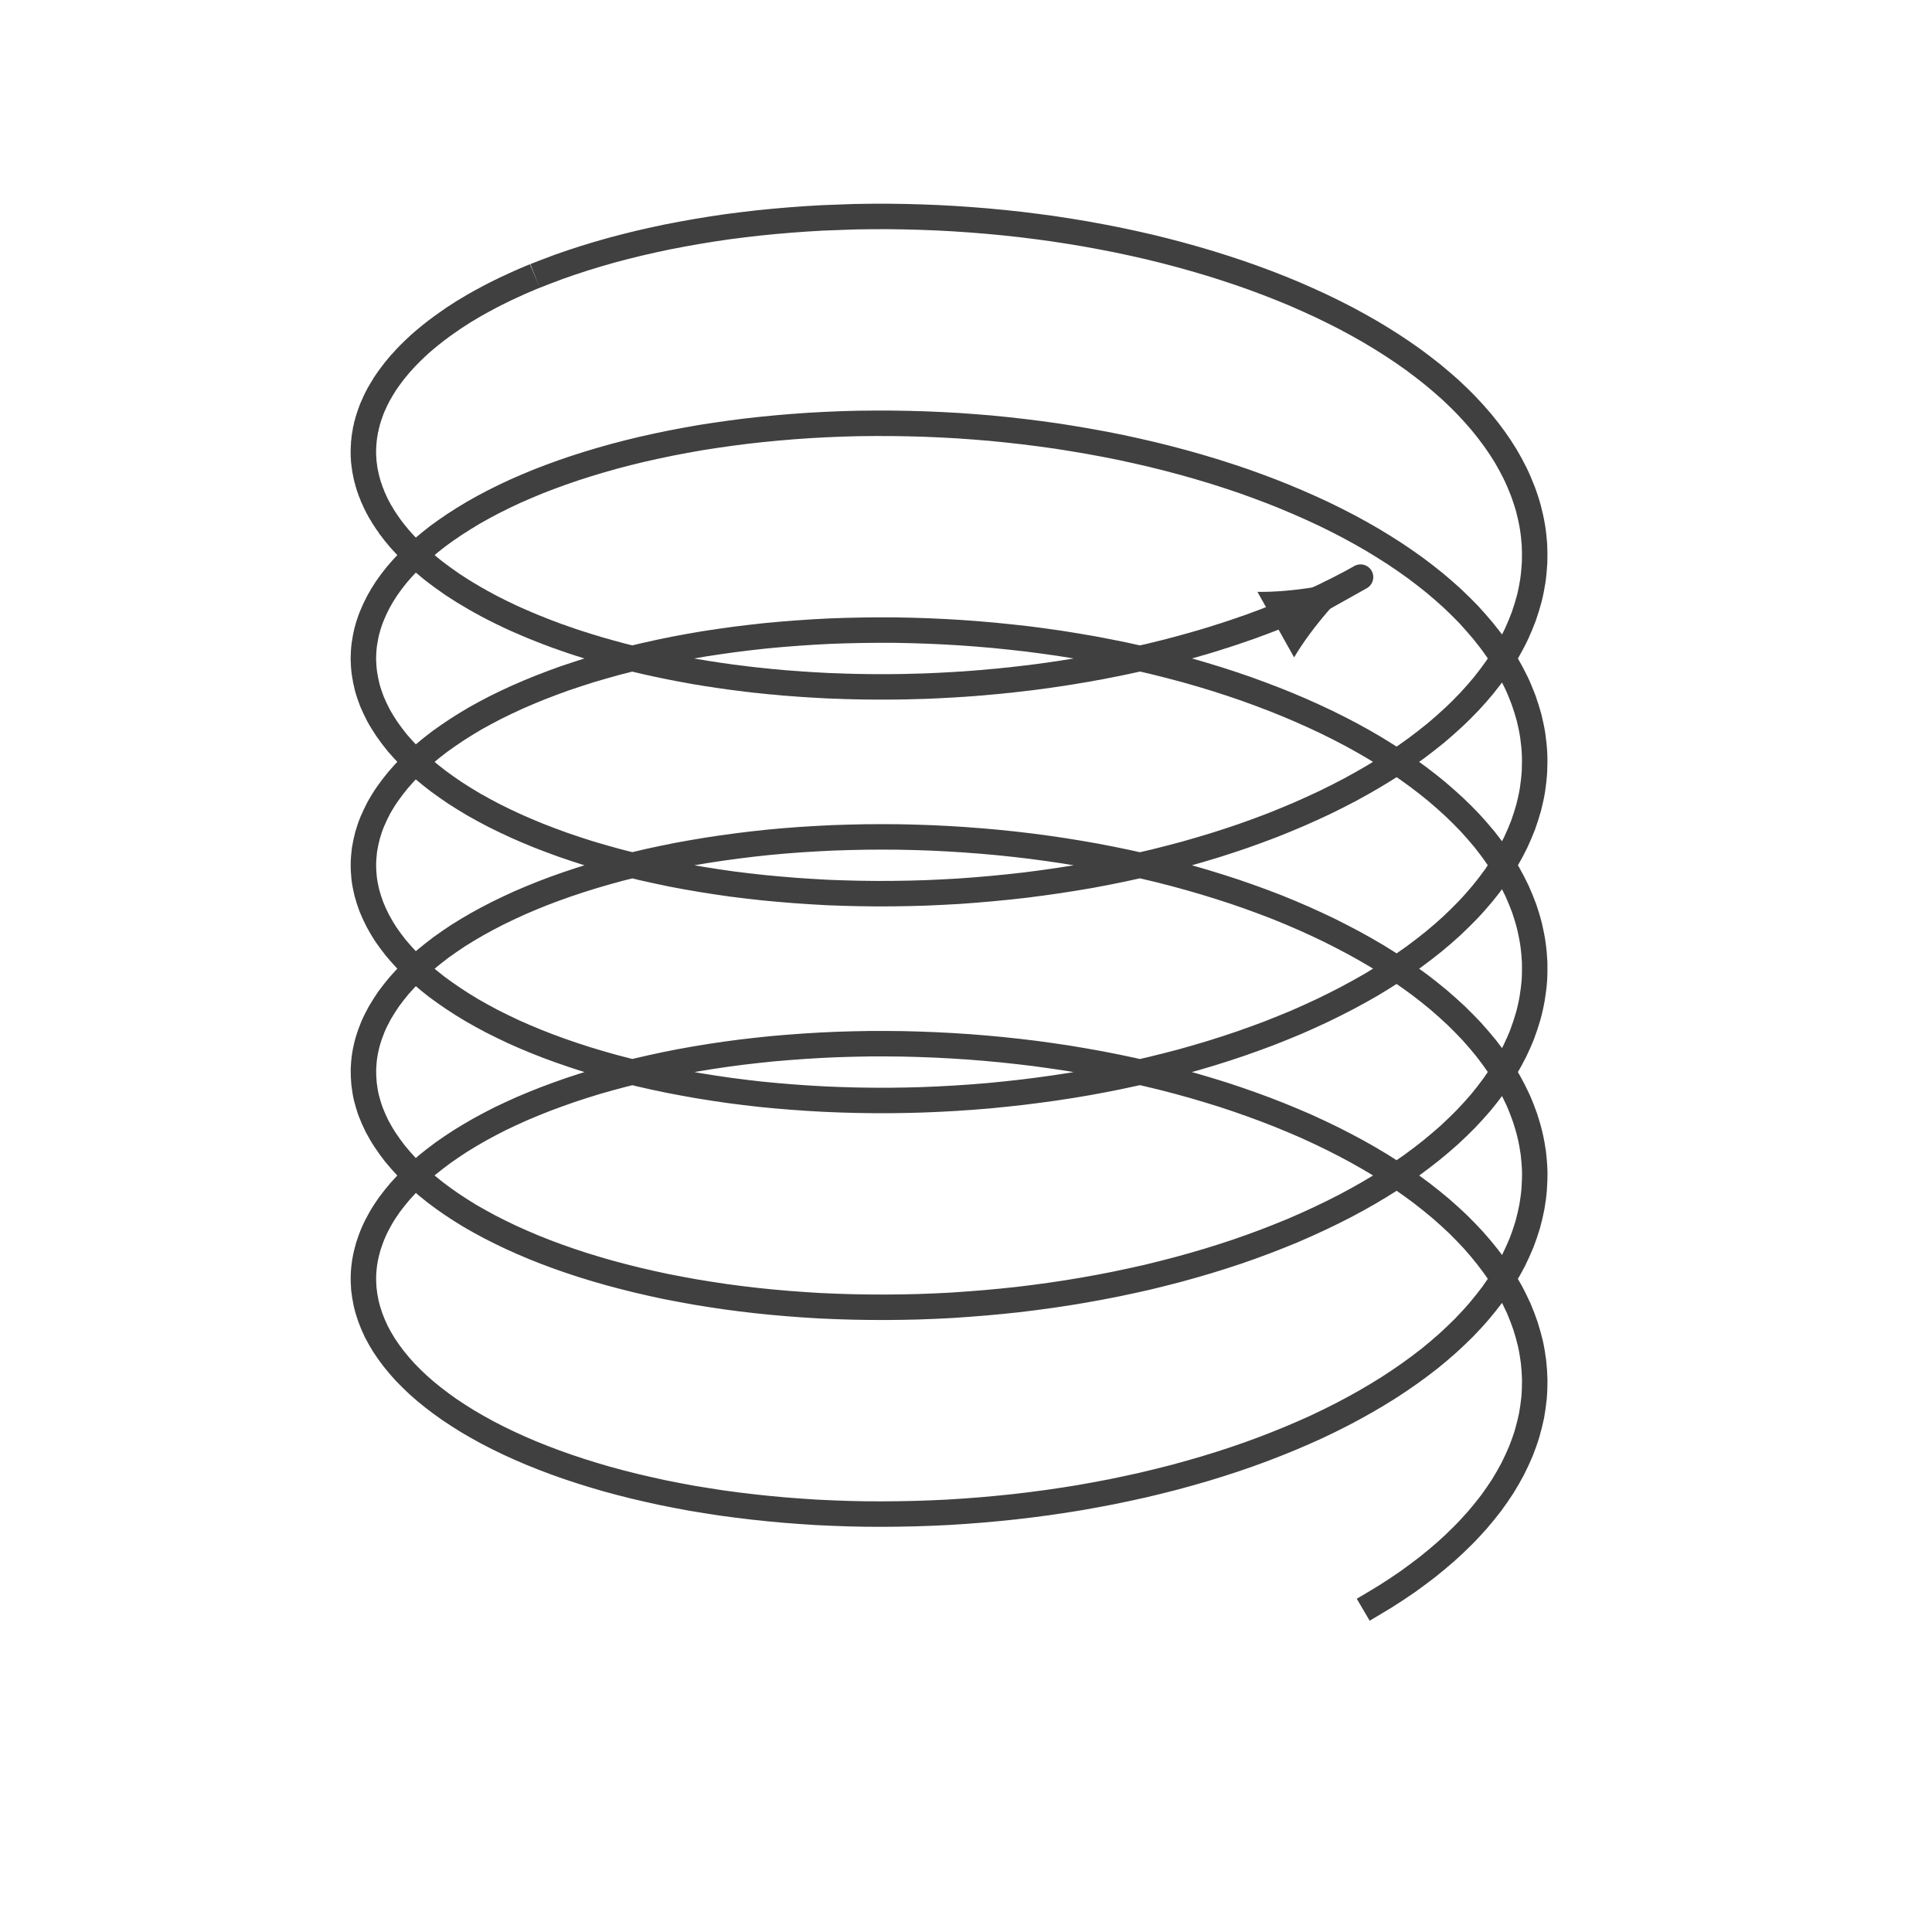<?xml version="1.0" encoding="UTF-8"?>
<svg xmlns="http://www.w3.org/2000/svg" xmlns:xlink="http://www.w3.org/1999/xlink" width="113.386" height="113.386" viewBox="0 0 113.386 113.386">
<defs>
<clipPath id="clip-0">
<path clip-rule="nonzero" d="M 0 0 L 112 0 L 112 113.387 L 0 113.387 Z M 0 0 "/>
</clipPath>
</defs>
<g clip-path="url(#clip-0)">
<path fill="none" stroke-width="2.989" stroke-linecap="butt" stroke-linejoin="miter" stroke="rgb(25%, 25%, 25%)" stroke-opacity="1" stroke-miterlimit="10" d="M 145.835 -23.66 C 145.835 -23.66 147.788 -22.512 148.507 -22.059 C 149.233 -21.606 150.35 -20.863 151.022 -20.395 C 151.694 -19.918 152.733 -19.145 153.358 -18.66 C 153.983 -18.168 154.944 -17.363 155.514 -16.863 C 156.093 -16.356 156.968 -15.527 157.483 -15.004 C 158.007 -14.488 158.796 -13.637 159.264 -13.098 C 159.725 -12.567 160.429 -11.699 160.843 -11.152 C 161.249 -10.598 161.866 -9.715 162.218 -9.16 C 162.569 -8.598 163.085 -7.699 163.382 -7.129 C 163.671 -6.559 164.1 -5.645 164.335 -5.074 C 164.569 -4.496 164.897 -3.574 165.069 -2.996 C 165.241 -2.41 165.475 -1.481 165.593 -0.895 C 165.702 -0.309 165.835 0.629 165.889 1.215 C 165.944 1.801 165.975 2.738 165.968 3.332 C 165.96 3.918 165.897 4.855 165.827 5.441 C 165.757 6.027 165.6 6.965 165.468 7.551 C 165.335 8.129 165.077 9.058 164.889 9.637 C 164.694 10.215 164.343 11.144 164.093 11.715 C 163.835 12.285 163.389 13.199 163.077 13.762 C 162.764 14.332 162.225 15.23 161.858 15.785 C 161.491 16.34 160.85 17.223 160.421 17.762 C 159.999 18.308 159.272 19.168 158.788 19.707 C 158.311 20.238 157.491 21.074 156.96 21.598 C 156.421 22.113 155.522 22.933 154.936 23.433 C 154.35 23.933 153.366 24.73 152.725 25.215 C 152.093 25.699 151.03 26.465 150.343 26.933 C 149.655 27.394 148.514 28.129 147.78 28.582 C 147.054 29.027 145.843 29.73 145.069 30.152 C 144.288 30.582 143.014 31.246 142.194 31.652 C 141.374 32.058 140.03 32.691 139.179 33.074 C 138.319 33.457 136.913 34.043 136.022 34.402 C 135.132 34.762 133.679 35.316 132.749 35.644 C 131.827 35.98 130.311 36.496 129.358 36.801 C 128.405 37.105 126.85 37.574 125.866 37.855 C 124.882 38.137 123.288 38.566 122.28 38.816 C 121.272 39.066 119.639 39.449 118.616 39.676 C 117.585 39.902 115.929 40.238 114.882 40.433 C 113.835 40.629 112.147 40.918 111.085 41.09 C 110.03 41.254 108.319 41.496 107.257 41.637 C 106.186 41.769 104.46 41.972 103.389 42.074 C 102.311 42.183 100.577 42.332 99.499 42.41 C 98.421 42.488 96.686 42.59 95.6 42.637 C 94.522 42.691 92.788 42.738 91.718 42.762 C 90.639 42.777 88.913 42.785 87.843 42.777 C 86.772 42.762 85.061 42.722 83.999 42.683 C 82.936 42.644 81.249 42.551 80.202 42.48 C 79.155 42.41 77.491 42.277 76.46 42.183 C 75.429 42.082 73.788 41.902 72.78 41.777 C 71.764 41.652 70.163 41.426 69.179 41.269 C 68.194 41.121 66.632 40.847 65.671 40.668 C 64.71 40.488 63.194 40.176 62.264 39.965 C 61.335 39.762 59.866 39.41 58.968 39.176 C 58.069 38.949 56.655 38.558 55.788 38.301 C 54.929 38.043 53.577 37.613 52.749 37.332 C 51.929 37.051 50.639 36.582 49.858 36.285 C 49.069 35.98 47.85 35.48 47.108 35.16 C 46.374 34.84 45.218 34.301 44.522 33.965 C 43.827 33.621 42.757 33.051 42.108 32.691 C 41.468 32.332 40.468 31.738 39.874 31.363 C 39.28 30.98 38.358 30.363 37.819 29.973 C 37.272 29.574 36.444 28.933 35.952 28.527 C 35.46 28.113 34.725 27.449 34.288 27.027 C 33.85 26.605 33.202 25.926 32.819 25.488 C 32.444 25.058 31.882 24.355 31.561 23.918 C 31.241 23.473 30.772 22.762 30.515 22.308 C 30.257 21.863 29.882 21.137 29.686 20.676 C 29.483 20.223 29.21 19.488 29.069 19.027 C 28.929 18.566 28.749 17.824 28.671 17.355 C 28.585 16.894 28.507 16.152 28.491 15.683 C 28.468 15.223 28.491 14.473 28.53 14.012 C 28.577 13.543 28.694 12.801 28.796 12.34 C 28.897 11.871 29.116 11.129 29.28 10.676 C 29.444 10.215 29.757 9.48 29.975 9.027 C 30.202 8.574 30.608 7.855 30.897 7.402 C 31.179 6.957 31.686 6.246 32.03 5.808 C 32.366 5.371 32.968 4.676 33.366 4.246 C 33.764 3.824 34.452 3.144 34.905 2.73 C 35.366 2.308 36.139 1.652 36.655 1.254 C 37.163 0.848 38.03 0.215 38.593 -0.176 C 39.155 -0.559 40.108 -1.168 40.718 -1.543 C 41.335 -1.91 42.358 -2.496 43.022 -2.848 C 43.686 -3.207 44.796 -3.754 45.507 -4.09 C 46.218 -4.426 47.397 -4.949 48.155 -5.262 C 48.913 -5.574 50.163 -6.067 50.96 -6.356 C 51.757 -6.652 53.077 -7.106 53.913 -7.371 C 54.757 -7.645 56.132 -8.059 57.007 -8.309 C 57.882 -8.551 59.319 -8.934 60.233 -9.152 C 61.139 -9.371 62.632 -9.707 63.569 -9.91 C 64.514 -10.106 66.054 -10.402 67.022 -10.574 C 67.991 -10.738 69.569 -10.988 70.569 -11.137 C 71.561 -11.277 73.179 -11.488 74.202 -11.598 C 75.218 -11.715 76.866 -11.879 77.905 -11.965 C 78.936 -12.051 80.616 -12.168 81.671 -12.231 C 82.725 -12.285 84.421 -12.356 85.483 -12.387 C 86.554 -12.418 88.264 -12.442 89.343 -12.434 C 90.413 -12.434 92.147 -12.41 93.225 -12.379 C 94.304 -12.356 96.038 -12.277 97.116 -12.223 C 98.194 -12.16 99.929 -12.043 101.007 -11.949 C 102.085 -11.863 103.819 -11.692 104.889 -11.574 C 105.96 -11.457 107.679 -11.238 108.749 -11.09 C 109.811 -10.942 111.514 -10.684 112.569 -10.504 C 113.616 -10.324 115.296 -10.012 116.335 -9.809 C 117.374 -9.598 119.03 -9.246 120.046 -9.012 C 121.061 -8.777 122.686 -8.371 123.679 -8.113 C 124.679 -7.848 126.257 -7.402 127.233 -7.113 C 128.202 -6.824 129.741 -6.34 130.686 -6.02 C 131.632 -5.707 133.124 -5.176 134.03 -4.832 C 134.944 -4.488 136.382 -3.918 137.264 -3.551 C 138.139 -3.184 139.522 -2.582 140.366 -2.192 C 141.21 -1.801 142.522 -1.153 143.327 -0.738 C 144.132 -0.324 145.382 0.355 146.139 0.793 C 146.897 1.222 148.085 1.941 148.796 2.394 C 149.514 2.848 150.624 3.598 151.288 4.074 C 151.96 4.543 152.991 5.324 153.608 5.808 C 154.225 6.301 155.179 7.105 155.741 7.613 C 156.311 8.121 157.179 8.957 157.694 9.473 C 158.202 9.996 158.991 10.848 159.444 11.387 C 159.905 11.926 160.6 12.793 161.007 13.348 C 161.405 13.894 162.007 14.785 162.35 15.34 C 162.702 15.902 163.21 16.801 163.499 17.371 C 163.78 17.941 164.194 18.855 164.429 19.433 C 164.655 20.004 164.968 20.933 165.139 21.512 C 165.304 22.09 165.522 23.027 165.632 23.613 C 165.741 24.199 165.866 25.137 165.905 25.723 C 165.952 26.308 165.983 27.246 165.968 27.832 C 165.952 28.426 165.874 29.363 165.804 29.949 C 165.725 30.535 165.554 31.473 165.413 32.051 C 165.28 32.637 165.007 33.566 164.811 34.144 C 164.608 34.722 164.249 35.644 163.991 36.215 C 163.733 36.785 163.272 37.699 162.952 38.262 C 162.639 38.824 162.085 39.722 161.71 40.277 C 161.335 40.832 160.686 41.715 160.257 42.254 C 159.819 42.801 159.085 43.66 158.6 44.191 C 158.108 44.722 157.288 45.558 156.749 46.074 C 156.202 46.59 155.296 47.41 154.702 47.91 C 154.108 48.41 153.116 49.199 152.475 49.683 C 151.827 50.16 150.757 50.926 150.069 51.387 C 149.374 51.855 148.233 52.59 147.491 53.035 C 146.757 53.48 145.538 54.176 144.757 54.597 C 143.975 55.019 142.686 55.683 141.866 56.09 C 141.046 56.488 139.694 57.121 138.835 57.496 C 137.975 57.879 136.569 58.465 135.671 58.824 C 134.772 59.176 133.311 59.722 132.382 60.051 C 131.452 60.387 129.936 60.894 128.975 61.191 C 128.022 61.496 126.46 61.965 125.475 62.238 C 124.491 62.519 122.889 62.941 121.882 63.191 C 120.874 63.441 119.233 63.816 118.21 64.035 C 117.179 64.262 115.514 64.59 114.468 64.785 C 113.421 64.98 111.725 65.262 110.671 65.426 C 109.608 65.59 107.897 65.832 106.827 65.965 C 105.757 66.097 104.038 66.293 102.96 66.394 C 101.882 66.496 100.147 66.644 99.069 66.715 C 97.991 66.793 96.257 66.887 95.179 66.933 C 94.093 66.98 92.366 67.027 91.288 67.043 C 90.21 67.058 88.491 67.058 87.421 67.043 C 86.35 67.027 84.639 66.98 83.577 66.941 C 82.522 66.894 80.835 66.801 79.788 66.73 C 78.741 66.66 77.077 66.519 76.046 66.418 C 75.022 66.316 73.389 66.129 72.382 65.996 C 71.374 65.871 69.772 65.637 68.788 65.48 C 67.804 65.324 66.249 65.051 65.288 64.871 C 64.335 64.683 62.819 64.371 61.889 64.16 C 60.968 63.949 59.507 63.597 58.608 63.363 C 57.718 63.129 56.311 62.73 55.452 62.472 C 54.593 62.215 53.249 61.777 52.429 61.496 C 51.608 61.215 50.319 60.746 49.546 60.441 C 48.764 60.137 47.554 59.629 46.819 59.308 C 46.085 58.98 44.944 58.441 44.249 58.097 C 43.561 57.754 42.499 57.183 41.858 56.824 C 41.218 56.465 40.225 55.863 39.632 55.488 C 39.046 55.105 38.139 54.48 37.6 54.09 C 37.069 53.691 36.249 53.043 35.764 52.637 C 35.28 52.23 34.546 51.558 34.116 51.137 C 33.686 50.715 33.046 50.027 32.671 49.597 C 32.304 49.16 31.749 48.457 31.436 48.019 C 31.124 47.574 30.671 46.855 30.413 46.41 C 30.163 45.957 29.796 45.23 29.6 44.769 C 29.413 44.316 29.147 43.582 29.015 43.121 C 28.874 42.66 28.71 41.91 28.64 41.449 C 28.561 40.988 28.499 40.238 28.483 39.777 C 28.475 39.308 28.507 38.566 28.554 38.097 C 28.6 37.637 28.725 36.887 28.835 36.426 C 28.952 35.965 29.171 35.222 29.343 34.769 C 29.515 34.308 29.843 33.574 30.069 33.121 C 30.304 32.668 30.718 31.949 31.015 31.504 C 31.304 31.058 31.819 30.348 32.163 29.91 C 32.514 29.473 33.116 28.777 33.522 28.355 C 33.929 27.926 34.632 27.254 35.093 26.84 C 35.554 26.426 36.343 25.769 36.858 25.371 C 37.374 24.965 38.249 24.332 38.819 23.949 C 39.389 23.558 40.343 22.957 40.96 22.582 C 41.585 22.215 42.624 21.637 43.296 21.285 C 43.96 20.933 45.077 20.387 45.796 20.051 C 46.514 19.723 47.694 19.199 48.46 18.887 C 49.218 18.574 50.475 18.09 51.28 17.801 C 52.085 17.512 53.405 17.058 54.249 16.793 C 55.093 16.527 56.475 16.113 57.358 15.871 C 58.233 15.629 59.679 15.254 60.593 15.035 C 61.507 14.816 62.999 14.48 63.944 14.285 C 64.889 14.098 66.429 13.808 67.405 13.637 C 68.382 13.473 69.968 13.223 70.96 13.082 C 71.96 12.941 73.577 12.738 74.6 12.629 C 75.624 12.512 77.272 12.355 78.311 12.277 C 79.35 12.191 81.038 12.074 82.085 12.019 C 83.139 11.965 84.843 11.902 85.913 11.879 C 86.975 11.855 88.694 11.832 89.764 11.84 C 90.843 11.84 92.569 11.871 93.647 11.902 C 94.733 11.933 96.46 12.012 97.546 12.074 C 98.624 12.144 100.358 12.269 101.436 12.363 C 102.514 12.449 104.241 12.629 105.319 12.746 C 106.389 12.871 108.108 13.09 109.171 13.246 C 110.233 13.394 111.929 13.66 112.983 13.848 C 114.038 14.027 115.71 14.34 116.749 14.551 C 117.78 14.762 119.429 15.121 120.452 15.355 C 121.468 15.598 123.085 16.004 124.077 16.269 C 125.069 16.535 126.647 16.98 127.616 17.277 C 128.585 17.566 130.116 18.058 131.061 18.379 C 131.999 18.699 133.483 19.23 134.397 19.582 C 135.304 19.926 136.733 20.496 137.608 20.863 C 138.483 21.238 139.858 21.848 140.694 22.246 C 141.53 22.637 142.843 23.285 143.639 23.699 C 144.436 24.113 145.686 24.801 146.436 25.238 C 147.194 25.676 148.374 26.394 149.077 26.848 C 149.788 27.308 150.889 28.058 151.554 28.535 C 152.218 29.012 153.233 29.785 153.85 30.285 C 154.46 30.777 155.405 31.582 155.968 32.09 C 156.53 32.605 157.389 33.433 157.897 33.957 C 158.405 34.48 159.179 35.34 159.632 35.871 C 160.085 36.41 160.764 37.285 161.163 37.84 C 161.561 38.387 162.147 39.277 162.491 39.84 C 162.827 40.394 163.327 41.301 163.608 41.871 C 163.889 42.441 164.296 43.355 164.514 43.933 C 164.733 44.512 165.038 45.433 165.202 46.019 C 165.366 46.597 165.577 47.535 165.671 48.121 C 165.772 48.699 165.889 49.644 165.929 50.23 C 165.968 50.816 165.975 51.754 165.96 52.34 C 165.936 52.926 165.85 53.871 165.764 54.457 C 165.686 55.043 165.499 55.972 165.358 56.558 C 165.218 57.137 164.936 58.074 164.733 58.652 C 164.53 59.222 164.147 60.144 163.889 60.715 C 163.624 61.285 163.147 62.199 162.827 62.762 C 162.499 63.324 161.936 64.215 161.554 64.769 C 161.179 65.324 160.522 66.199 160.085 66.746 C 159.647 67.285 158.897 68.144 158.405 68.676 C 157.913 69.199 157.077 70.043 156.53 70.551 C 155.983 71.066 155.061 71.879 154.468 72.379 C 153.866 72.879 152.866 73.668 152.218 74.144 C 151.569 74.629 150.491 75.387 149.796 75.847 C 149.093 76.308 147.936 77.035 147.202 77.48 C 146.46 77.926 145.233 78.621 144.444 79.043 C 143.663 79.465 142.366 80.121 141.546 80.519 C 140.718 80.918 139.358 81.543 138.491 81.918 C 137.632 82.301 136.21 82.879 135.311 83.23 C 134.413 83.582 132.944 84.129 132.014 84.457 C 131.077 84.785 129.561 85.293 128.6 85.59 C 127.639 85.894 126.069 86.355 125.085 86.629 C 124.093 86.902 122.491 87.316 121.475 87.566 C 120.468 87.808 118.827 88.183 117.796 88.402 C 116.764 88.621 115.1 88.941 114.046 89.137 C 112.999 89.324 111.311 89.605 110.249 89.769 C 109.186 89.926 107.475 90.16 106.405 90.293 C 105.335 90.418 103.608 90.605 102.53 90.707 C 101.452 90.808 99.725 90.949 98.639 91.019 C 97.561 91.09 95.827 91.183 94.749 91.222 C 93.671 91.269 91.936 91.308 90.858 91.324 C 89.788 91.332 88.061 91.332 86.991 91.308 C 85.929 91.293 84.218 91.246 83.163 91.199 C 82.1 91.152 80.413 91.051 79.374 90.972 C 78.327 90.902 76.671 90.754 75.639 90.652 C 74.616 90.543 72.983 90.355 71.983 90.222 C 70.975 90.09 69.382 89.855 68.397 89.699 C 67.421 89.535 65.866 89.262 64.913 89.074 C 63.96 88.887 62.452 88.566 61.522 88.347 C 60.6 88.137 59.147 87.777 58.257 87.543 C 57.366 87.301 55.968 86.902 55.108 86.644 C 54.257 86.379 52.921 85.941 52.1 85.66 C 51.288 85.371 50.014 84.902 49.241 84.59 C 48.468 84.285 47.257 83.777 46.53 83.449 C 45.796 83.121 44.663 82.582 43.983 82.238 C 43.296 81.887 42.233 81.316 41.6 80.957 C 40.968 80.59 39.991 79.988 39.405 79.605 C 38.819 79.222 37.921 78.597 37.389 78.207 C 36.858 77.808 36.046 77.16 35.569 76.746 C 35.093 76.34 34.366 75.668 33.944 75.246 C 33.522 74.824 32.889 74.129 32.53 73.699 C 32.163 73.262 31.624 72.558 31.319 72.113 C 31.007 71.676 30.561 70.957 30.311 70.504 C 30.069 70.051 29.718 69.324 29.53 68.863 C 29.335 68.41 29.085 67.668 28.96 67.207 C 28.835 66.746 28.679 66.004 28.608 65.543 C 28.546 65.074 28.483 64.332 28.483 63.863 C 28.475 63.402 28.515 62.652 28.569 62.191 C 28.624 61.722 28.765 60.98 28.882 60.519 C 28.999 60.058 29.241 59.316 29.413 58.863 C 29.593 58.402 29.929 57.668 30.163 57.222 C 30.397 56.769 30.827 56.043 31.124 55.597 C 31.421 55.16 31.952 54.449 32.304 54.012 C 32.663 53.574 33.28 52.887 33.686 52.465 C 34.1 52.035 34.811 51.363 35.28 50.949 C 35.741 50.535 36.538 49.879 37.061 49.48 C 37.585 49.082 38.468 48.457 39.046 48.074 C 39.624 47.683 40.585 47.082 41.21 46.715 C 41.843 46.347 42.882 45.769 43.561 45.418 C 44.233 45.074 45.358 44.527 46.077 44.191 C 46.796 43.863 47.991 43.347 48.757 43.043 C 49.522 42.73 50.788 42.246 51.6 41.965 C 52.405 41.676 53.733 41.23 54.585 40.965 C 55.429 40.699 56.819 40.293 57.702 40.051 C 58.593 39.808 60.038 39.441 60.952 39.222 C 61.874 39.004 63.374 38.676 64.319 38.488 C 65.272 38.301 66.819 38.012 67.796 37.847 C 68.772 37.683 70.358 37.441 71.358 37.301 C 72.358 37.168 73.983 36.965 75.007 36.855 C 76.03 36.746 77.686 36.597 78.725 36.519 C 79.764 36.433 81.452 36.332 82.507 36.277 C 83.561 36.222 85.264 36.168 86.335 36.144 C 87.397 36.121 89.116 36.105 90.194 36.113 C 91.264 36.121 92.999 36.152 94.077 36.191 C 95.155 36.23 96.889 36.308 97.968 36.379 C 99.054 36.441 100.788 36.574 101.866 36.668 C 102.944 36.769 104.671 36.949 105.741 37.074 C 106.811 37.199 108.53 37.426 109.593 37.582 C 110.655 37.73 112.35 38.004 113.397 38.191 C 114.452 38.379 116.124 38.691 117.163 38.91 C 118.194 39.121 119.835 39.488 120.85 39.73 C 121.866 39.972 123.475 40.379 124.468 40.644 C 125.46 40.918 127.038 41.371 127.999 41.668 C 128.968 41.965 130.499 42.457 131.436 42.785 C 132.366 43.105 133.85 43.644 134.757 43.988 C 135.663 44.34 137.085 44.918 137.96 45.285 C 138.827 45.66 140.194 46.277 141.03 46.676 C 141.858 47.066 143.163 47.722 143.96 48.144 C 144.749 48.558 145.991 49.246 146.741 49.683 C 147.483 50.129 148.655 50.847 149.358 51.308 C 150.061 51.769 151.155 52.519 151.811 52.996 C 152.468 53.472 153.483 54.262 154.093 54.754 C 154.702 55.246 155.632 56.058 156.186 56.566 C 156.741 57.082 157.593 57.918 158.093 58.441 C 158.6 58.965 159.358 59.824 159.804 60.363 C 160.257 60.902 160.929 61.777 161.319 62.332 C 161.71 62.879 162.288 63.769 162.624 64.332 C 162.96 64.894 163.444 65.801 163.718 66.371 C 163.991 66.941 164.382 67.863 164.6 68.433 C 164.811 69.012 165.108 69.941 165.264 70.519 C 165.421 71.105 165.624 72.043 165.71 72.621 C 165.804 73.207 165.905 74.152 165.936 74.738 C 165.968 75.324 165.975 76.262 165.944 76.847 C 165.921 77.433 165.819 78.379 165.733 78.965 C 165.647 79.543 165.452 80.48 165.304 81.066 C 165.147 81.644 164.858 82.574 164.647 83.152 C 164.436 83.73 164.054 84.644 163.78 85.215 C 163.507 85.785 163.022 86.699 162.694 87.254 C 162.366 87.816 161.796 88.715 161.405 89.262 C 161.022 89.816 160.35 90.691 159.905 91.23 C 159.46 91.769 158.702 92.629 158.21 93.16 C 157.71 93.683 156.866 94.519 156.311 95.035 C 155.757 95.543 154.835 96.355 154.225 96.855 C 153.624 97.347 152.616 98.129 151.96 98.613 C 151.304 99.09 150.218 99.847 149.514 100.308 C 148.811 100.769 147.647 101.488 146.905 101.933 C 146.155 102.371 144.929 103.066 144.139 103.48 C 143.343 103.902 142.046 104.558 141.21 104.957 C 140.382 105.347 139.014 105.972 138.147 106.34 C 137.28 106.715 135.858 107.301 134.96 107.644 C 134.054 107.996 132.577 108.535 131.639 108.863 C 130.71 109.183 129.179 109.683 128.218 109.98 C 127.249 110.277 125.679 110.738 124.694 111.004 C 123.702 111.277 122.093 111.691 121.077 111.933 C 120.061 112.176 118.421 112.543 117.389 112.762 C 116.358 112.972 114.686 113.301 113.632 113.48 C 112.585 113.668 110.889 113.941 109.827 114.105 C 108.764 114.262 107.054 114.488 105.983 114.613 C 104.905 114.746 103.179 114.926 102.1 115.027 C 101.022 115.121 99.296 115.254 98.21 115.324 C 97.132 115.394 95.397 115.472 94.319 115.512 C 93.241 115.551 91.507 115.59 90.436 115.597 C 89.358 115.605 87.639 115.597 86.569 115.582 C 85.499 115.558 83.796 115.504 82.741 115.449 C 81.686 115.402 79.999 115.301 78.96 115.215 C 77.921 115.137 76.257 114.988 75.233 114.879 C 74.21 114.777 72.585 114.582 71.585 114.441 C 70.577 114.308 68.991 114.066 68.007 113.91 C 67.03 113.746 65.483 113.457 64.53 113.269 C 63.585 113.082 62.077 112.754 61.163 112.543 C 60.241 112.324 58.788 111.965 57.905 111.722 C 57.014 111.48 55.624 111.074 54.772 110.808 C 53.921 110.551 52.593 110.105 51.78 109.816 C 50.968 109.535 49.702 109.051 48.929 108.746 C 48.163 108.433 46.968 107.926 46.241 107.597 C 45.514 107.269 44.389 106.722 43.71 106.371 C 43.03 106.027 41.983 105.449 41.35 105.082 C 40.725 104.715 39.757 104.113 39.179 103.73 C 38.593 103.347 37.71 102.722 37.179 102.324 C 36.655 101.926 35.85 101.269 35.382 100.855 C 34.905 100.449 34.194 99.777 33.78 99.347 C 33.366 98.926 32.741 98.238 32.382 97.801 C 32.022 97.363 31.491 96.66 31.194 96.215 C 30.89 95.769 30.46 95.051 30.218 94.597 C 29.975 94.144 29.64 93.418 29.46 92.957 C 29.272 92.504 29.03 91.762 28.913 91.301 C 28.788 90.84 28.647 90.097 28.585 89.629 C 28.522 89.168 28.475 88.418 28.475 87.957 C 28.483 87.488 28.53 86.746 28.6 86.277 C 28.663 85.816 28.811 85.074 28.929 84.613 C 29.054 84.144 29.304 83.41 29.483 82.949 C 29.671 82.496 30.015 81.762 30.257 81.316 C 30.499 80.863 30.944 80.144 31.249 79.699 C 31.554 79.254 32.085 78.551 32.444 78.113 C 32.811 77.683 33.436 76.988 33.85 76.566 C 34.272 76.144 34.983 75.472 35.46 75.058 C 35.936 74.644 36.741 73.996 37.272 73.597 C 37.804 73.199 38.694 72.574 39.272 72.191 C 39.858 71.808 40.827 71.207 41.46 70.84 C 42.093 70.48 43.147 69.902 43.827 69.558 C 44.507 69.207 45.639 68.668 46.366 68.34 C 47.093 68.012 48.296 67.496 49.069 67.191 C 49.835 66.887 51.108 66.41 51.921 66.121 C 52.733 65.832 54.069 65.394 54.921 65.129 C 55.772 64.871 57.171 64.465 58.054 64.23 C 58.944 63.988 60.397 63.629 61.319 63.41 C 62.241 63.199 63.749 62.879 64.694 62.683 C 65.647 62.496 67.202 62.215 68.179 62.058 C 69.155 61.894 70.749 61.66 71.757 61.519 C 72.757 61.387 74.389 61.199 75.413 61.09 C 76.436 60.988 78.1 60.84 79.139 60.762 C 80.179 60.683 81.866 60.582 82.921 60.527 C 83.983 60.48 85.686 60.426 86.757 60.41 C 87.827 60.387 89.546 60.379 90.624 60.394 C 91.694 60.402 93.429 60.441 94.507 60.48 C 95.585 60.519 97.319 60.613 98.397 60.676 C 99.483 60.746 101.21 60.887 102.288 60.988 C 103.366 61.082 105.093 61.269 106.163 61.394 C 107.233 61.527 108.952 61.754 110.014 61.918 C 111.077 62.074 112.764 62.347 113.819 62.535 C 114.866 62.722 116.538 63.051 117.569 63.269 C 118.6 63.48 120.241 63.855 121.257 64.097 C 122.264 64.34 123.874 64.762 124.866 65.027 C 125.85 65.301 127.421 65.762 128.382 66.058 C 129.35 66.355 130.866 66.863 131.804 67.183 C 132.741 67.512 134.21 68.051 135.116 68.402 C 136.014 68.754 137.436 69.34 138.304 69.715 C 139.163 70.09 140.53 70.707 141.358 71.105 C 142.186 71.504 143.483 72.16 144.272 72.582 C 145.061 73.004 146.288 73.691 147.03 74.137 C 147.78 74.574 148.936 75.301 149.639 75.762 C 150.335 76.222 151.421 76.98 152.077 77.465 C 152.725 77.941 153.733 78.73 154.335 79.222 C 154.936 79.722 155.858 80.535 156.405 81.051 C 156.96 81.558 157.796 82.394 158.296 82.926 C 158.788 83.449 159.546 84.308 159.983 84.847 C 160.429 85.394 161.085 86.269 161.475 86.824 C 161.858 87.371 162.429 88.269 162.757 88.832 C 163.077 89.394 163.561 90.301 163.827 90.871 C 164.093 91.441 164.475 92.363 164.686 92.941 C 164.889 93.512 165.179 94.449 165.327 95.027 C 165.475 95.605 165.663 96.543 165.749 97.129 C 165.835 97.715 165.921 98.66 165.952 99.246 C 165.975 99.832 165.968 100.769 165.936 101.355 C 165.897 101.941 165.796 102.887 165.694 103.465 C 165.6 104.051 165.397 104.988 165.241 105.566 C 165.085 106.152 164.78 107.082 164.561 107.652 C 164.343 108.23 163.952 109.152 163.671 109.715 C 163.397 110.285 162.905 111.191 162.569 111.754 C 162.233 112.316 161.647 113.207 161.249 113.754 C 160.858 114.308 160.179 115.183 159.725 115.722 C 159.28 116.262 158.514 117.113 158.007 117.637 C 157.507 118.168 156.647 118.996 156.093 119.512 C 155.538 120.019 154.593 120.824 153.983 121.324 C 153.374 121.816 152.358 122.597 151.702 123.074 C 151.038 123.551 149.944 124.308 149.233 124.762 C 148.53 125.222 147.358 125.941 146.608 126.379 C 145.858 126.816 144.616 127.504 143.819 127.926 C 143.03 128.34 141.718 128.988 140.882 129.387 C 140.046 129.777 138.679 130.394 137.804 130.769 C 136.936 131.137 135.507 131.715 134.6 132.058 C 133.694 132.41 132.21 132.941 131.272 133.262 C 130.327 133.582 128.796 134.082 127.835 134.371 C 126.866 134.668 125.288 135.121 124.296 135.387 C 123.304 135.66 121.694 136.066 120.679 136.308 C 119.663 136.543 118.014 136.91 116.975 137.121 C 115.944 137.332 114.272 137.644 113.218 137.832 C 112.171 138.012 110.468 138.285 109.405 138.441 C 108.343 138.59 106.624 138.816 105.554 138.941 C 104.483 139.066 102.757 139.238 101.679 139.332 C 100.6 139.426 98.866 139.558 97.788 139.621 C 96.702 139.691 94.968 139.769 93.889 139.801 C 92.811 139.84 91.085 139.871 90.007 139.879 C 88.936 139.887 87.21 139.871 86.147 139.847 C 85.077 139.816 83.374 139.754 82.319 139.707 C 81.264 139.652 79.585 139.543 78.546 139.457 C 77.507 139.379 75.85 139.222 74.827 139.113 C 73.811 139.004 72.186 138.801 71.186 138.668 C 70.186 138.527 68.6 138.285 67.624 138.113 C 66.647 137.949 65.108 137.66 64.155 137.472 C 63.21 137.277 61.71 136.949 60.796 136.73 C 59.882 136.512 58.436 136.144 57.554 135.902 C 56.671 135.66 55.28 135.246 54.436 134.98 C 53.593 134.715 52.264 134.269 51.46 133.98 C 50.655 133.691 48.624 132.894 48.624 132.894 " transform="matrix(0.5, 0, 0, -0.5, 7.087, 82.642)"/>
</g>
<path fill="none" stroke-width="2.989" stroke-linecap="butt" stroke-linejoin="miter" stroke="rgb(25%, 25%, 25%)" stroke-opacity="1" stroke-miterlimit="10" d="M 48.616 132.894 C 48.616 132.894 48.397 132.801 48.311 132.769 C 48.225 132.73 48.093 132.676 48.007 132.644 C 47.921 132.605 47.788 132.551 47.71 132.512 C 47.624 132.48 47.491 132.418 47.405 132.387 C 47.327 132.347 47.194 132.293 47.108 132.254 C 47.03 132.222 46.897 132.168 46.811 132.129 C 46.733 132.09 46.6 132.035 46.522 131.996 C 46.444 131.957 46.311 131.902 46.233 131.863 C 46.147 131.832 46.022 131.769 45.936 131.73 C 45.858 131.699 45.733 131.637 45.655 131.597 C 45.577 131.566 45.444 131.504 45.366 131.465 C 45.288 131.426 45.163 131.371 45.085 131.332 C 45.007 131.293 44.882 131.23 44.804 131.191 C 44.725 131.16 44.6 131.097 44.522 131.058 C 44.444 131.019 44.327 130.957 44.249 130.918 C 44.171 130.879 44.054 130.824 43.975 130.785 C 43.897 130.746 43.772 130.683 43.702 130.644 C 43.624 130.605 43.507 130.543 43.429 130.504 C 43.358 130.465 43.233 130.402 43.163 130.363 C 43.085 130.324 42.968 130.262 42.897 130.222 C 42.819 130.183 42.702 130.121 42.632 130.074 C 42.561 130.035 42.444 129.972 42.366 129.933 C 42.296 129.894 42.179 129.832 42.108 129.793 C 42.038 129.754 41.921 129.683 41.85 129.644 C 41.78 129.605 41.663 129.543 41.593 129.504 C 41.522 129.457 41.413 129.394 41.343 129.355 C 41.272 129.316 41.163 129.246 41.093 129.207 C 41.022 129.168 40.913 129.097 40.843 129.058 C 40.772 129.019 40.663 128.949 40.6 128.91 C 40.53 128.871 40.421 128.801 40.35 128.762 C 40.288 128.715 40.179 128.652 40.108 128.613 C 40.046 128.566 39.936 128.496 39.874 128.457 C 39.804 128.418 39.702 128.347 39.632 128.308 C 39.569 128.262 39.46 128.199 39.397 128.152 C 39.335 128.113 39.233 128.043 39.163 128.004 C 39.1 127.957 38.999 127.887 38.936 127.847 C 38.874 127.801 38.772 127.738 38.71 127.691 C 38.647 127.652 38.546 127.582 38.483 127.535 C 38.421 127.496 38.319 127.426 38.257 127.379 C 38.194 127.34 38.1 127.269 38.038 127.222 C 37.975 127.183 37.874 127.113 37.819 127.066 C 37.757 127.019 37.663 126.957 37.6 126.91 C 37.538 126.863 37.444 126.793 37.389 126.746 C 37.327 126.707 37.233 126.637 37.171 126.59 C 37.116 126.551 37.022 126.472 36.968 126.433 C 36.905 126.387 36.819 126.316 36.757 126.269 C 36.702 126.222 36.608 126.152 36.554 126.105 C 36.499 126.066 36.405 125.988 36.35 125.949 C 36.296 125.902 36.21 125.832 36.155 125.785 C 36.093 125.738 36.007 125.668 35.952 125.621 C 35.897 125.574 35.811 125.504 35.757 125.457 C 35.702 125.41 35.616 125.34 35.561 125.293 C 35.514 125.246 35.429 125.176 35.374 125.129 C 35.327 125.082 35.241 125.012 35.186 124.965 C 35.139 124.918 35.054 124.84 34.999 124.801 C 34.952 124.754 34.866 124.676 34.819 124.629 C 34.772 124.582 34.686 124.512 34.639 124.465 C 34.593 124.418 34.514 124.34 34.46 124.293 C 34.413 124.246 34.335 124.176 34.288 124.129 C 34.241 124.082 34.163 124.004 34.116 123.957 C 34.069 123.91 33.991 123.84 33.944 123.793 C 33.897 123.746 33.819 123.668 33.78 123.621 C 33.733 123.574 33.655 123.496 33.608 123.449 C 33.561 123.402 33.491 123.324 33.444 123.277 C 33.405 123.23 33.335 123.152 33.288 123.105 C 33.241 123.058 33.171 122.98 33.132 122.933 C 33.085 122.887 33.014 122.808 32.975 122.762 C 32.929 122.715 32.866 122.637 32.819 122.59 C 32.78 122.543 32.71 122.465 32.671 122.418 C 32.632 122.371 32.561 122.293 32.522 122.246 C 32.483 122.199 32.421 122.121 32.382 122.066 C 32.343 122.019 32.272 121.941 32.233 121.894 C 32.194 121.847 32.139 121.769 32.1 121.722 C 32.061 121.668 31.999 121.59 31.96 121.543 C 31.921 121.496 31.858 121.418 31.827 121.371 C 31.788 121.316 31.725 121.238 31.694 121.191 C 31.655 121.144 31.6 121.066 31.561 121.012 C 31.53 120.965 31.468 120.887 31.436 120.84 C 31.397 120.793 31.35 120.707 31.311 120.66 C 31.28 120.613 31.225 120.535 31.186 120.48 C 31.155 120.433 31.1 120.355 31.069 120.308 C 31.038 120.254 30.991 120.176 30.952 120.129 C 30.921 120.074 30.874 119.996 30.843 119.949 C 30.811 119.902 30.757 119.816 30.733 119.769 C 30.702 119.715 30.655 119.637 30.624 119.59 C 30.593 119.535 30.546 119.457 30.515 119.41 C 30.483 119.355 30.436 119.277 30.413 119.23 C 30.382 119.176 30.343 119.097 30.311 119.051 C 30.288 118.996 30.241 118.918 30.21 118.863 C 30.186 118.816 30.147 118.738 30.116 118.683 C 30.093 118.637 30.054 118.558 30.022 118.504 C 29.999 118.457 29.96 118.371 29.936 118.324 C 29.913 118.269 29.874 118.191 29.85 118.144 C 29.827 118.09 29.788 118.012 29.765 117.957 C 29.741 117.91 29.702 117.824 29.686 117.777 C 29.663 117.722 29.624 117.644 29.6 117.59 C 29.585 117.543 29.546 117.465 29.522 117.41 C 29.507 117.363 29.475 117.277 29.452 117.23 C 29.436 117.176 29.405 117.097 29.382 117.043 C 29.366 116.996 29.327 116.91 29.311 116.863 C 29.296 116.808 29.265 116.73 29.249 116.676 C 29.233 116.629 29.202 116.543 29.186 116.496 C 29.163 116.441 29.14 116.355 29.124 116.308 C 29.108 116.254 29.085 116.176 29.069 116.121 C 29.054 116.074 29.022 115.988 29.007 115.941 C 28.999 115.887 28.975 115.808 28.96 115.754 C 28.944 115.699 28.921 115.621 28.913 115.566 C 28.897 115.519 28.874 115.433 28.858 115.387 C 28.85 115.332 28.827 115.254 28.819 115.199 C 28.804 115.144 28.788 115.066 28.78 115.012 C 28.765 114.965 28.749 114.879 28.733 114.832 C 28.725 114.777 28.71 114.691 28.702 114.644 C 28.694 114.59 28.679 114.512 28.671 114.457 C 28.655 114.402 28.647 114.324 28.64 114.269 C 28.632 114.222 28.616 114.137 28.608 114.082 C 28.6 114.035 28.593 113.949 28.585 113.902 C 28.577 113.847 28.569 113.762 28.561 113.715 C 28.554 113.66 28.546 113.582 28.546 113.527 C 28.538 113.472 28.53 113.394 28.522 113.34 C 28.522 113.293 28.515 113.207 28.515 113.152 C 28.507 113.105 28.499 113.019 28.499 112.972 C 28.499 112.918 28.491 112.832 28.491 112.785 C 28.483 112.73 28.483 112.644 28.483 112.597 C 28.483 112.543 28.483 112.465 28.483 112.41 C 28.483 112.355 28.475 112.277 28.475 112.222 C 28.475 112.176 28.483 112.09 28.483 112.035 C 28.483 111.988 28.483 111.902 28.483 111.847 C 28.491 111.801 28.491 111.715 28.491 111.668 C 28.499 111.613 28.499 111.527 28.507 111.48 C 28.507 111.426 28.515 111.347 28.515 111.293 C 28.522 111.238 28.53 111.16 28.53 111.105 C 28.538 111.058 28.546 110.972 28.554 110.918 C 28.561 110.871 28.569 110.785 28.569 110.738 C 28.577 110.683 28.593 110.597 28.6 110.551 C 28.608 110.496 28.616 110.41 28.624 110.363 C 28.632 110.308 28.64 110.23 28.647 110.176 C 28.663 110.129 28.679 110.043 28.686 109.988 C 28.694 109.941 28.71 109.855 28.718 109.808 C 28.725 109.754 28.741 109.668 28.757 109.621 C 28.765 109.566 28.788 109.488 28.796 109.433 C 28.811 109.387 28.827 109.301 28.843 109.246 C 28.85 109.199 28.874 109.113 28.882 109.066 C 28.897 109.012 28.921 108.933 28.936 108.879 C 28.944 108.824 28.968 108.746 28.983 108.691 C 28.999 108.644 29.022 108.558 29.038 108.512 C 29.054 108.457 29.077 108.379 29.093 108.324 C 29.108 108.277 29.132 108.191 29.147 108.144 C 29.171 108.09 29.194 108.004 29.218 107.957 C 29.233 107.902 29.265 107.824 29.28 107.769 C 29.296 107.722 29.327 107.637 29.343 107.59 C 29.366 107.535 29.397 107.457 29.421 107.402 C 29.436 107.355 29.468 107.269 29.491 107.222 C 29.507 107.168 29.546 107.09 29.561 107.043 C 29.585 106.988 29.624 106.91 29.64 106.855 C 29.663 106.808 29.702 106.722 29.725 106.676 C 29.741 106.621 29.78 106.543 29.804 106.488 C 29.827 106.441 29.866 106.363 29.89 106.308 C 29.913 106.262 29.952 106.176 29.975 106.129 C 30.007 106.074 30.046 105.996 30.069 105.949 C 30.1 105.894 30.14 105.816 30.163 105.762 C 30.194 105.715 30.233 105.637 30.265 105.582 C 30.288 105.535 30.335 105.449 30.358 105.402 C 30.39 105.355 30.436 105.269 30.46 105.222 C 30.491 105.176 30.538 105.09 30.569 105.043 C 30.593 104.996 30.647 104.91 30.679 104.863 C 30.702 104.816 30.757 104.73 30.78 104.683 C 30.811 104.637 30.866 104.551 30.897 104.504 C 30.929 104.457 30.983 104.379 31.015 104.324 C 31.046 104.277 31.093 104.199 31.132 104.144 C 31.163 104.097 31.218 104.019 31.249 103.972 C 31.288 103.918 31.343 103.84 31.374 103.793 C 31.405 103.738 31.46 103.66 31.499 103.613 C 31.53 103.566 31.593 103.488 31.624 103.433 C 31.663 103.387 31.718 103.308 31.757 103.262 C 31.796 103.215 31.85 103.137 31.89 103.082 C 31.929 103.035 31.991 102.957 32.03 102.91 C 32.069 102.863 32.124 102.785 32.163 102.73 C 32.202 102.683 32.264 102.605 32.304 102.558 C 32.343 102.512 32.413 102.433 32.452 102.387 C 32.491 102.34 32.554 102.262 32.593 102.207 C 32.632 102.16 32.702 102.082 32.741 102.035 C 32.788 101.988 32.85 101.91 32.897 101.863 C 32.936 101.816 33.007 101.738 33.046 101.691 C 33.093 101.644 33.163 101.566 33.21 101.519 C 33.249 101.472 33.319 101.394 33.366 101.347 C 33.413 101.301 33.483 101.222 33.53 101.176 C 33.569 101.129 33.647 101.051 33.694 101.004 C 33.741 100.957 33.811 100.887 33.858 100.84 C 33.905 100.793 33.975 100.715 34.03 100.668 C 34.077 100.621 34.155 100.543 34.202 100.496 C 34.249 100.449 34.327 100.379 34.374 100.332 C 34.421 100.285 34.499 100.207 34.546 100.16 C 34.6 100.113 34.679 100.043 34.725 99.996 C 34.78 99.949 34.858 99.871 34.905 99.824 C 34.96 99.777 35.046 99.707 35.093 99.66 C 35.147 99.613 35.225 99.543 35.28 99.496 C 35.335 99.449 35.413 99.379 35.468 99.332 C 35.522 99.285 35.608 99.215 35.663 99.168 C 35.718 99.121 35.804 99.043 35.858 99.004 C 35.905 98.957 35.991 98.879 36.046 98.84 C 36.1 98.793 36.194 98.722 36.249 98.676 C 36.304 98.629 36.397 98.558 36.452 98.512 C 36.507 98.465 36.6 98.394 36.655 98.347 C 36.71 98.308 36.804 98.238 36.858 98.191 C 36.921 98.144 37.007 98.074 37.069 98.027 C 37.124 97.988 37.218 97.918 37.28 97.871 C 37.335 97.824 37.436 97.754 37.491 97.715 C 37.554 97.668 37.647 97.597 37.71 97.551 C 37.764 97.512 37.866 97.441 37.929 97.394 C 37.983 97.355 38.085 97.277 38.147 97.238 C 38.202 97.191 38.304 97.121 38.366 97.082 C 38.429 97.035 38.53 96.972 38.593 96.926 C 38.655 96.887 38.757 96.816 38.819 96.769 C 38.882 96.73 38.983 96.66 39.046 96.613 C 39.116 96.574 39.218 96.504 39.28 96.465 C 39.343 96.418 39.452 96.355 39.514 96.308 C 39.577 96.269 39.686 96.199 39.749 96.16 C 39.819 96.113 39.921 96.051 39.991 96.004 C 40.054 95.965 40.163 95.894 40.225 95.855 C 40.296 95.816 40.405 95.746 40.475 95.707 C 40.538 95.668 40.647 95.597 40.718 95.558 C 40.788 95.519 40.897 95.449 40.968 95.41 C 41.03 95.363 41.147 95.301 41.218 95.262 C 41.288 95.222 41.397 95.152 41.468 95.113 C 41.538 95.074 41.655 95.012 41.725 94.965 C 41.796 94.926 41.905 94.863 41.983 94.824 C 42.054 94.785 42.163 94.715 42.233 94.676 C 42.311 94.637 42.429 94.574 42.499 94.535 C 42.569 94.496 42.686 94.433 42.764 94.394 C 42.835 94.355 42.952 94.285 43.022 94.246 C 43.1 94.207 43.218 94.144 43.296 94.105 C 43.366 94.066 43.491 94.004 43.561 93.965 C 43.639 93.926 43.757 93.863 43.835 93.824 C 43.913 93.785 44.03 93.73 44.108 93.691 C 44.186 93.652 44.304 93.59 44.382 93.551 C 44.46 93.512 44.585 93.449 44.663 93.41 C 44.741 93.379 44.866 93.316 44.944 93.277 C 45.022 93.238 45.147 93.183 45.225 93.144 C 45.304 93.105 45.429 93.043 45.507 93.004 C 45.585 92.972 45.718 92.91 45.796 92.871 C 45.874 92.84 45.999 92.777 46.085 92.738 C 46.163 92.707 46.296 92.644 46.374 92.605 C 46.452 92.574 46.585 92.512 46.663 92.48 C 46.749 92.441 46.874 92.387 46.96 92.347 C 47.038 92.308 47.171 92.254 47.257 92.222 C 47.335 92.183 47.468 92.129 47.554 92.09 C 47.639 92.058 47.772 91.996 47.85 91.965 C 47.936 91.926 48.069 91.871 48.155 91.84 C 48.241 91.801 48.374 91.746 48.46 91.707 C 48.546 91.676 48.679 91.621 48.764 91.59 C 48.85 91.551 48.991 91.496 49.077 91.465 C 49.155 91.426 49.296 91.371 49.382 91.34 C 49.468 91.308 49.608 91.254 49.694 91.222 C 49.78 91.183 49.921 91.129 50.007 91.097 C 50.093 91.066 50.233 91.012 50.319 90.98 C 50.413 90.941 50.554 90.894 50.639 90.863 C 50.733 90.824 50.874 90.777 50.96 90.738 C 51.046 90.707 51.194 90.66 51.28 90.621 C 51.366 90.59 51.514 90.543 51.608 90.512 C 51.694 90.472 51.843 90.426 51.929 90.394 C 52.022 90.363 52.163 90.308 52.257 90.277 C 52.343 90.246 52.491 90.199 52.585 90.168 C 52.679 90.137 52.819 90.082 52.913 90.051 C 53.007 90.027 53.155 89.972 53.249 89.941 C 53.335 89.91 53.483 89.863 53.577 89.832 C 53.671 89.801 53.819 89.754 53.913 89.722 C 54.007 89.691 54.155 89.644 54.249 89.621 C 54.343 89.59 54.491 89.543 54.585 89.512 C 54.686 89.48 54.835 89.433 54.929 89.402 C 55.022 89.371 55.179 89.332 55.272 89.301 C 55.366 89.269 55.522 89.222 55.616 89.199 C 55.71 89.168 55.866 89.121 55.96 89.09 C 56.061 89.066 56.21 89.019 56.311 88.988 C 56.405 88.965 56.561 88.918 56.655 88.894 C 56.757 88.863 56.905 88.816 57.007 88.793 C 57.1 88.762 57.264 88.722 57.358 88.691 C 57.46 88.668 57.616 88.621 57.71 88.597 C 57.811 88.566 57.968 88.527 58.069 88.504 C 58.163 88.472 58.327 88.433 58.421 88.402 C 58.522 88.379 58.679 88.34 58.78 88.308 C 58.882 88.285 59.038 88.246 59.139 88.215 C 59.241 88.191 59.405 88.152 59.499 88.129 C 59.6 88.097 59.764 88.058 59.866 88.035 C 59.968 88.012 60.124 87.972 60.225 87.949 C 60.327 87.926 60.491 87.879 60.593 87.855 C 60.694 87.832 60.858 87.793 60.96 87.769 C 61.061 87.746 61.225 87.707 61.327 87.683 C 61.429 87.66 61.593 87.621 61.694 87.597 C 61.804 87.574 61.968 87.535 62.069 87.512 C 62.171 87.488 62.343 87.457 62.444 87.433 C 62.546 87.41 62.71 87.371 62.819 87.347 C 62.921 87.324 63.085 87.293 63.194 87.269 C 63.296 87.246 63.468 87.215 63.569 87.191 C 63.679 87.168 63.843 87.137 63.944 87.113 C 64.054 87.09 64.218 87.058 64.327 87.035 C 64.436 87.012 64.6 86.98 64.71 86.957 C 64.811 86.941 64.983 86.902 65.093 86.887 C 65.194 86.863 65.366 86.832 65.475 86.808 C 65.577 86.793 65.749 86.762 65.858 86.738 C 65.96 86.715 66.132 86.683 66.241 86.668 C 66.35 86.644 66.522 86.613 66.632 86.597 C 66.741 86.574 66.913 86.551 67.022 86.527 C 67.124 86.512 67.296 86.48 67.405 86.457 C 67.514 86.441 67.686 86.41 67.796 86.394 C 67.905 86.379 68.077 86.347 68.186 86.332 C 68.296 86.308 68.475 86.285 68.585 86.262 C 68.694 86.246 68.866 86.222 68.975 86.199 C 69.085 86.183 69.264 86.16 69.374 86.144 C 69.483 86.121 69.655 86.097 69.764 86.082 C 69.882 86.066 70.054 86.035 70.163 86.019 C 70.272 86.004 70.452 85.98 70.561 85.965 C 70.671 85.949 70.85 85.926 70.96 85.91 C 71.077 85.894 71.249 85.863 71.366 85.847 C 71.475 85.832 71.655 85.808 71.764 85.793 C 71.874 85.785 72.054 85.762 72.171 85.746 C 72.28 85.73 72.46 85.707 72.569 85.691 C 72.679 85.676 72.866 85.652 72.975 85.644 C 73.085 85.629 73.264 85.605 73.382 85.59 C 73.491 85.582 73.671 85.558 73.788 85.543 C 73.897 85.527 74.085 85.512 74.194 85.496 C 74.311 85.488 74.491 85.465 74.6 85.449 C 74.718 85.441 74.897 85.418 75.014 85.41 C 75.124 85.394 75.311 85.379 75.421 85.363 C 75.538 85.355 75.718 85.332 75.835 85.324 C 75.944 85.308 76.132 85.293 76.241 85.277 C 76.358 85.269 76.546 85.254 76.655 85.246 C 76.772 85.23 76.952 85.215 77.069 85.207 C 77.186 85.191 77.366 85.176 77.483 85.168 C 77.6 85.16 77.788 85.144 77.897 85.129 C 78.014 85.121 78.202 85.105 78.319 85.097 C 78.429 85.09 78.616 85.074 78.733 85.066 C 78.85 85.058 79.03 85.043 79.147 85.035 C 79.264 85.027 79.452 85.012 79.569 85.004 C 79.686 84.996 79.866 84.98 79.983 84.972 C 80.1 84.965 80.288 84.957 80.405 84.949 C 80.522 84.941 80.71 84.926 80.827 84.918 C 80.944 84.91 81.132 84.902 81.249 84.894 C 81.366 84.887 81.546 84.879 81.663 84.871 C 81.78 84.863 81.975 84.855 82.093 84.847 C 82.21 84.84 82.397 84.832 82.514 84.824 C 82.632 84.816 82.819 84.808 82.936 84.801 C 83.054 84.801 83.241 84.793 83.358 84.785 C 83.475 84.785 83.663 84.777 83.78 84.769 C 83.897 84.762 84.085 84.754 84.21 84.754 C 84.327 84.746 84.514 84.738 84.632 84.738 C 84.749 84.73 84.936 84.73 85.061 84.722 C 85.179 84.722 85.366 84.715 85.483 84.715 C 85.6 84.707 85.796 84.707 85.913 84.699 C 86.03 84.699 86.218 84.691 86.335 84.691 C 86.46 84.691 86.647 84.683 86.764 84.683 C 86.882 84.683 87.077 84.676 87.194 84.676 C 87.311 84.676 87.499 84.668 87.624 84.668 C 87.741 84.668 87.929 84.668 88.054 84.668 C 88.171 84.668 88.358 84.66 88.475 84.66 C 88.6 84.66 88.788 84.66 88.913 84.66 C 89.03 84.66 89.218 84.66 89.343 84.66 C 89.46 84.66 89.647 84.66 89.772 84.66 C 89.889 84.66 90.077 84.66 90.202 84.66 C 90.319 84.66 90.514 84.668 90.632 84.668 C 90.749 84.668 90.944 84.668 91.061 84.668 C 91.179 84.676 91.374 84.676 91.491 84.676 C 91.616 84.683 91.804 84.683 91.921 84.683 C 92.046 84.683 92.233 84.691 92.35 84.691 C 92.475 84.699 92.671 84.699 92.788 84.707 C 92.905 84.707 93.1 84.715 93.218 84.715 C 93.343 84.715 93.53 84.722 93.655 84.73 C 93.772 84.73 93.96 84.738 94.085 84.738 C 94.202 84.746 94.397 84.754 94.514 84.754 C 94.639 84.762 94.827 84.769 94.944 84.769 C 95.069 84.777 95.264 84.785 95.382 84.793 C 95.499 84.801 95.694 84.808 95.811 84.808 C 95.936 84.816 96.124 84.824 96.249 84.832 C 96.366 84.84 96.561 84.847 96.679 84.855 C 96.796 84.863 96.991 84.871 97.108 84.879 C 97.233 84.887 97.421 84.894 97.546 84.902 C 97.663 84.91 97.858 84.918 97.975 84.926 C 98.1 84.933 98.288 84.949 98.413 84.957 C 98.53 84.965 98.725 84.972 98.843 84.98 C 98.96 84.996 99.155 85.004 99.272 85.012 C 99.397 85.019 99.585 85.035 99.71 85.043 C 99.827 85.051 100.022 85.066 100.139 85.074 C 100.257 85.09 100.452 85.105 100.569 85.113 C 100.694 85.121 100.882 85.137 101.007 85.144 C 101.124 85.16 101.319 85.176 101.436 85.183 C 101.554 85.191 101.749 85.207 101.866 85.222 C 101.991 85.23 102.179 85.246 102.304 85.262 C 102.421 85.269 102.616 85.293 102.733 85.301 C 102.85 85.308 103.046 85.332 103.163 85.34 C 103.28 85.355 103.475 85.371 103.593 85.387 C 103.718 85.394 103.905 85.418 104.022 85.433 C 104.147 85.441 104.335 85.465 104.46 85.472 C 104.577 85.488 104.764 85.512 104.889 85.527 C 105.007 85.535 105.194 85.558 105.319 85.574 C 105.436 85.582 105.624 85.605 105.749 85.621 C 105.866 85.637 106.054 85.66 106.171 85.676 C 106.296 85.683 106.483 85.707 106.608 85.722 C 106.725 85.738 106.913 85.762 107.03 85.777 C 107.155 85.793 107.343 85.816 107.46 85.832 C 107.577 85.847 107.772 85.871 107.889 85.887 C 108.007 85.902 108.194 85.933 108.319 85.949 C 108.436 85.965 108.624 85.988 108.741 86.004 C 108.858 86.019 109.054 86.051 109.171 86.066 C 109.288 86.082 109.475 86.113 109.593 86.129 C 109.71 86.144 109.905 86.176 110.022 86.191 C 110.139 86.207 110.327 86.238 110.444 86.254 C 110.561 86.269 110.757 86.301 110.874 86.324 C 110.991 86.34 111.179 86.371 111.296 86.387 C 111.413 86.41 111.6 86.433 111.718 86.457 C 111.835 86.472 112.022 86.504 112.139 86.527 C 112.257 86.543 112.444 86.574 112.561 86.597 C 112.679 86.613 112.866 86.644 112.983 86.668 C 113.1 86.691 113.288 86.722 113.405 86.738 C 113.522 86.762 113.71 86.793 113.827 86.816 C 113.944 86.832 114.132 86.871 114.241 86.894 C 114.358 86.91 114.546 86.949 114.663 86.965 C 114.78 86.988 114.968 87.027 115.085 87.043 C 115.202 87.066 115.382 87.105 115.499 87.129 C 115.616 87.152 115.804 87.183 115.913 87.207 C 116.03 87.23 116.218 87.269 116.335 87.293 C 116.452 87.308 116.632 87.347 116.749 87.371 C 116.866 87.394 117.046 87.433 117.163 87.457 C 117.28 87.48 117.46 87.519 117.577 87.543 C 117.694 87.566 117.874 87.605 117.991 87.629 C 118.1 87.652 118.288 87.691 118.405 87.722 C 118.514 87.746 118.702 87.785 118.811 87.808 C 118.929 87.832 119.108 87.879 119.225 87.902 C 119.335 87.926 119.522 87.965 119.632 87.996 C 119.749 88.019 119.929 88.058 120.038 88.09 C 120.155 88.113 120.335 88.152 120.452 88.183 C 120.561 88.207 120.741 88.254 120.858 88.277 C 120.968 88.301 121.147 88.347 121.264 88.379 C 121.374 88.402 121.554 88.449 121.671 88.472 C 121.78 88.504 121.96 88.543 122.069 88.574 C 122.186 88.597 122.366 88.644 122.475 88.676 C 122.585 88.707 122.764 88.746 122.882 88.777 C 122.991 88.808 123.171 88.855 123.28 88.879 C 123.389 88.91 123.569 88.957 123.679 88.988 C 123.788 89.012 123.968 89.058 124.077 89.09 C 124.186 89.121 124.366 89.168 124.475 89.199 C 124.585 89.23 124.764 89.277 124.874 89.308 C 124.983 89.34 125.155 89.387 125.264 89.418 C 125.374 89.449 125.554 89.496 125.663 89.527 C 125.772 89.558 125.944 89.605 126.054 89.637 C 126.163 89.668 126.343 89.722 126.444 89.754 C 126.554 89.785 126.733 89.832 126.835 89.863 C 126.944 89.902 127.124 89.949 127.225 89.98 C 127.335 90.012 127.507 90.066 127.616 90.097 C 127.725 90.129 127.897 90.183 128.007 90.215 C 128.116 90.254 128.288 90.301 128.389 90.332 C 128.499 90.371 128.671 90.426 128.772 90.457 C 128.882 90.488 129.054 90.543 129.163 90.582 C 129.264 90.613 129.436 90.668 129.546 90.699 C 129.647 90.738 129.819 90.793 129.921 90.824 C 130.03 90.863 130.202 90.918 130.304 90.949 C 130.413 90.988 130.577 91.043 130.686 91.074 C 130.788 91.113 130.952 91.168 131.061 91.207 C 131.163 91.238 131.335 91.293 131.436 91.332 C 131.538 91.371 131.71 91.426 131.811 91.465 C 131.913 91.496 132.085 91.558 132.186 91.59 C 132.288 91.629 132.452 91.691 132.561 91.722 C 132.663 91.762 132.827 91.824 132.929 91.855 C 133.03 91.894 133.194 91.957 133.296 91.996 C 133.397 92.027 133.561 92.09 133.663 92.129 C 133.764 92.168 133.929 92.23 134.03 92.262 C 134.132 92.301 134.296 92.363 134.397 92.402 C 134.499 92.441 134.655 92.504 134.757 92.543 C 134.858 92.582 135.022 92.644 135.124 92.683 C 135.218 92.722 135.382 92.785 135.483 92.824 C 135.585 92.863 135.741 92.926 135.843 92.965 C 135.936 93.004 136.1 93.066 136.194 93.105 C 136.296 93.144 136.452 93.207 136.554 93.254 C 136.655 93.293 136.811 93.355 136.905 93.394 C 137.007 93.433 137.163 93.504 137.257 93.543 C 137.358 93.582 137.514 93.652 137.608 93.691 C 137.71 93.73 137.866 93.801 137.96 93.84 C 138.054 93.879 138.21 93.949 138.304 93.988 C 138.405 94.027 138.561 94.097 138.655 94.137 C 138.749 94.183 138.905 94.246 138.999 94.293 C 139.093 94.332 139.249 94.402 139.343 94.441 C 139.436 94.488 139.593 94.558 139.686 94.597 C 139.78 94.644 139.929 94.707 140.022 94.754 C 140.116 94.793 140.264 94.863 140.358 94.91 C 140.452 94.949 140.6 95.019 140.694 95.066 C 140.788 95.113 140.936 95.183 141.03 95.222 C 141.124 95.269 141.272 95.34 141.366 95.379 C 141.46 95.426 141.6 95.496 141.694 95.543 C 141.788 95.59 141.936 95.66 142.022 95.707 C 142.116 95.746 142.264 95.824 142.35 95.863 C 142.444 95.91 142.585 95.98 142.679 96.027 C 142.764 96.074 142.913 96.144 142.999 96.191 C 143.093 96.238 143.233 96.308 143.319 96.355 C 143.413 96.402 143.554 96.48 143.639 96.527 C 143.733 96.574 143.874 96.644 143.96 96.691 C 144.046 96.738 144.194 96.808 144.28 96.855 C 144.366 96.902 144.507 96.98 144.593 97.027 C 144.679 97.074 144.819 97.152 144.905 97.199 C 144.991 97.246 145.132 97.324 145.218 97.371 C 145.304 97.418 145.436 97.496 145.522 97.543 C 145.608 97.59 145.835 97.715 136.6 92.543 " transform="matrix(0.5, 0, 0, -0.5, 7.087, 82.642)"/>
<path fill-rule="nonzero" fill="rgb(25%, 25%, 25%)" fill-opacity="1" d="M 80.004 33.785 C 78.492 34.297 75.84 34.77 73.797 34.734 L 75.949 38.582 C 76.988 36.82 78.777 34.809 80.004 33.785 "/>
</svg>

